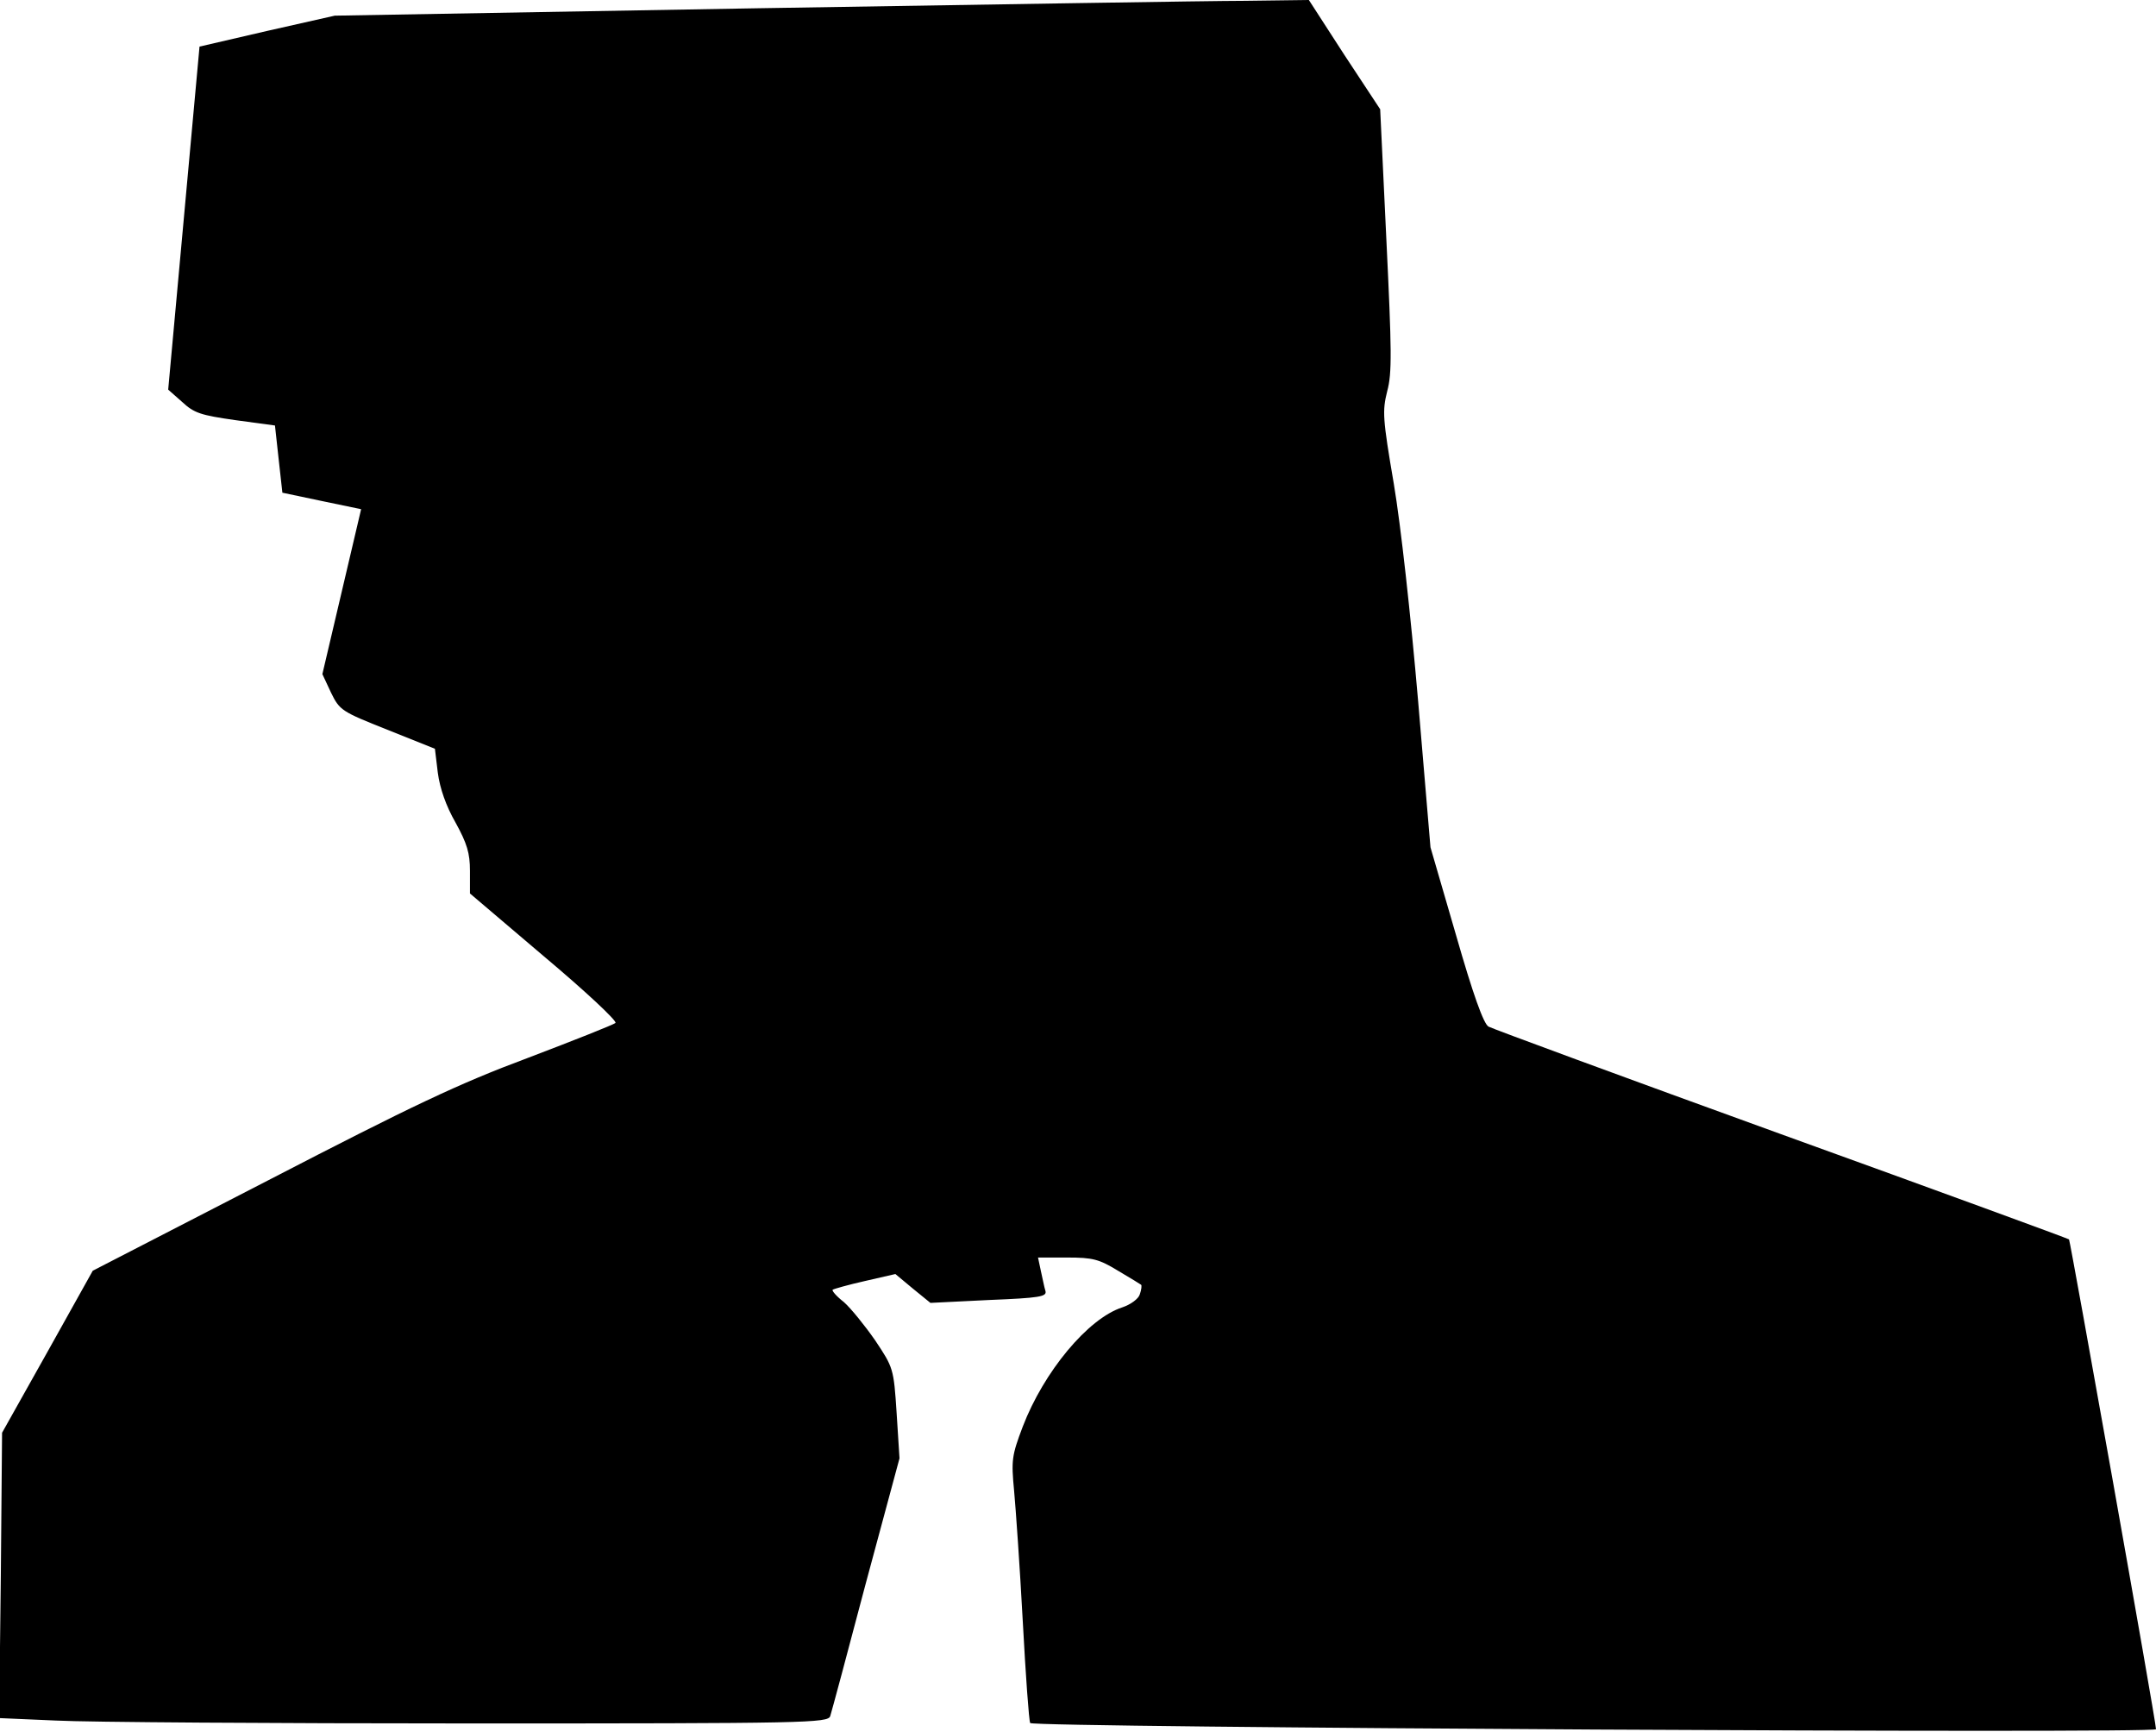 <?xml version="1.0" standalone="no"?>
<!DOCTYPE svg PUBLIC "-//W3C//DTD SVG 20010904//EN"
 "http://www.w3.org/TR/2001/REC-SVG-20010904/DTD/svg10.dtd">
<svg version="1.0" xmlns="http://www.w3.org/2000/svg"
 width="523pt" height="420pt" viewBox="0 0 523 420"
 preserveAspectRatio="xMidYMid meet">
<g transform="translate(0,420) scale(0.1,-0.1)"
fill="#000000" stroke="none">
<path fill="#000000" stroke="none" d="M1839 4180 l-1027 -18 -164 -37 -164
-38 -38 -416 -38 -416 34 -30 c29 -27 45 -32 129 -44 l96 -13 9 -82 9 -81 95
-20 96 -20 -47 -200 -47 -200 21 -45 c21 -43 26 -46 137 -90 l115 -46 7 -58
c5 -38 20 -81 43 -121 28 -51 35 -74 35 -117 l0 -55 180 -153 c100 -84 177
-156 173 -161 -4 -4 -100 -42 -213 -85 -169 -63 -280 -116 -630 -297 l-425
-219 -110 -197 -110 -196 -3 -346 -4 -346 138 -6 c75 -4 528 -7 1005 -7 818 0
868 1 873 18 3 9 42 154 86 321 l82 304 -7 110 c-7 108 -8 110 -52 176 -25 36
-59 78 -76 93 -18 14 -30 28 -27 30 3 2 38 12 78 21 l74 17 42 -35 43 -35 142
7 c123 5 141 8 137 22 -3 9 -7 31 -11 48 l-7 33 71 0 c62 0 77 -4 123 -32 29
-17 55 -33 56 -34 2 -1 1 -12 -3 -23 -3 -11 -22 -25 -43 -32 -83 -27 -190
-156 -241 -289 -27 -71 -28 -82 -21 -156 4 -43 14 -186 21 -316 7 -131 15
-242 18 -247 8 -11 2731 -26 2731 -15 0 19 -208 1185 -211 1188 -2 2 -316 117
-698 255 -381 138 -701 256 -710 261 -12 6 -38 79 -79 222 l-62 213 -30 355
c-18 209 -42 426 -59 527 -27 158 -28 176 -16 224 12 44 11 98 -2 368 l-15
316 -87 132 -86 133 -155 -2 c-85 0 -617 -9 -1181 -18z"/>
</g>
</svg>
